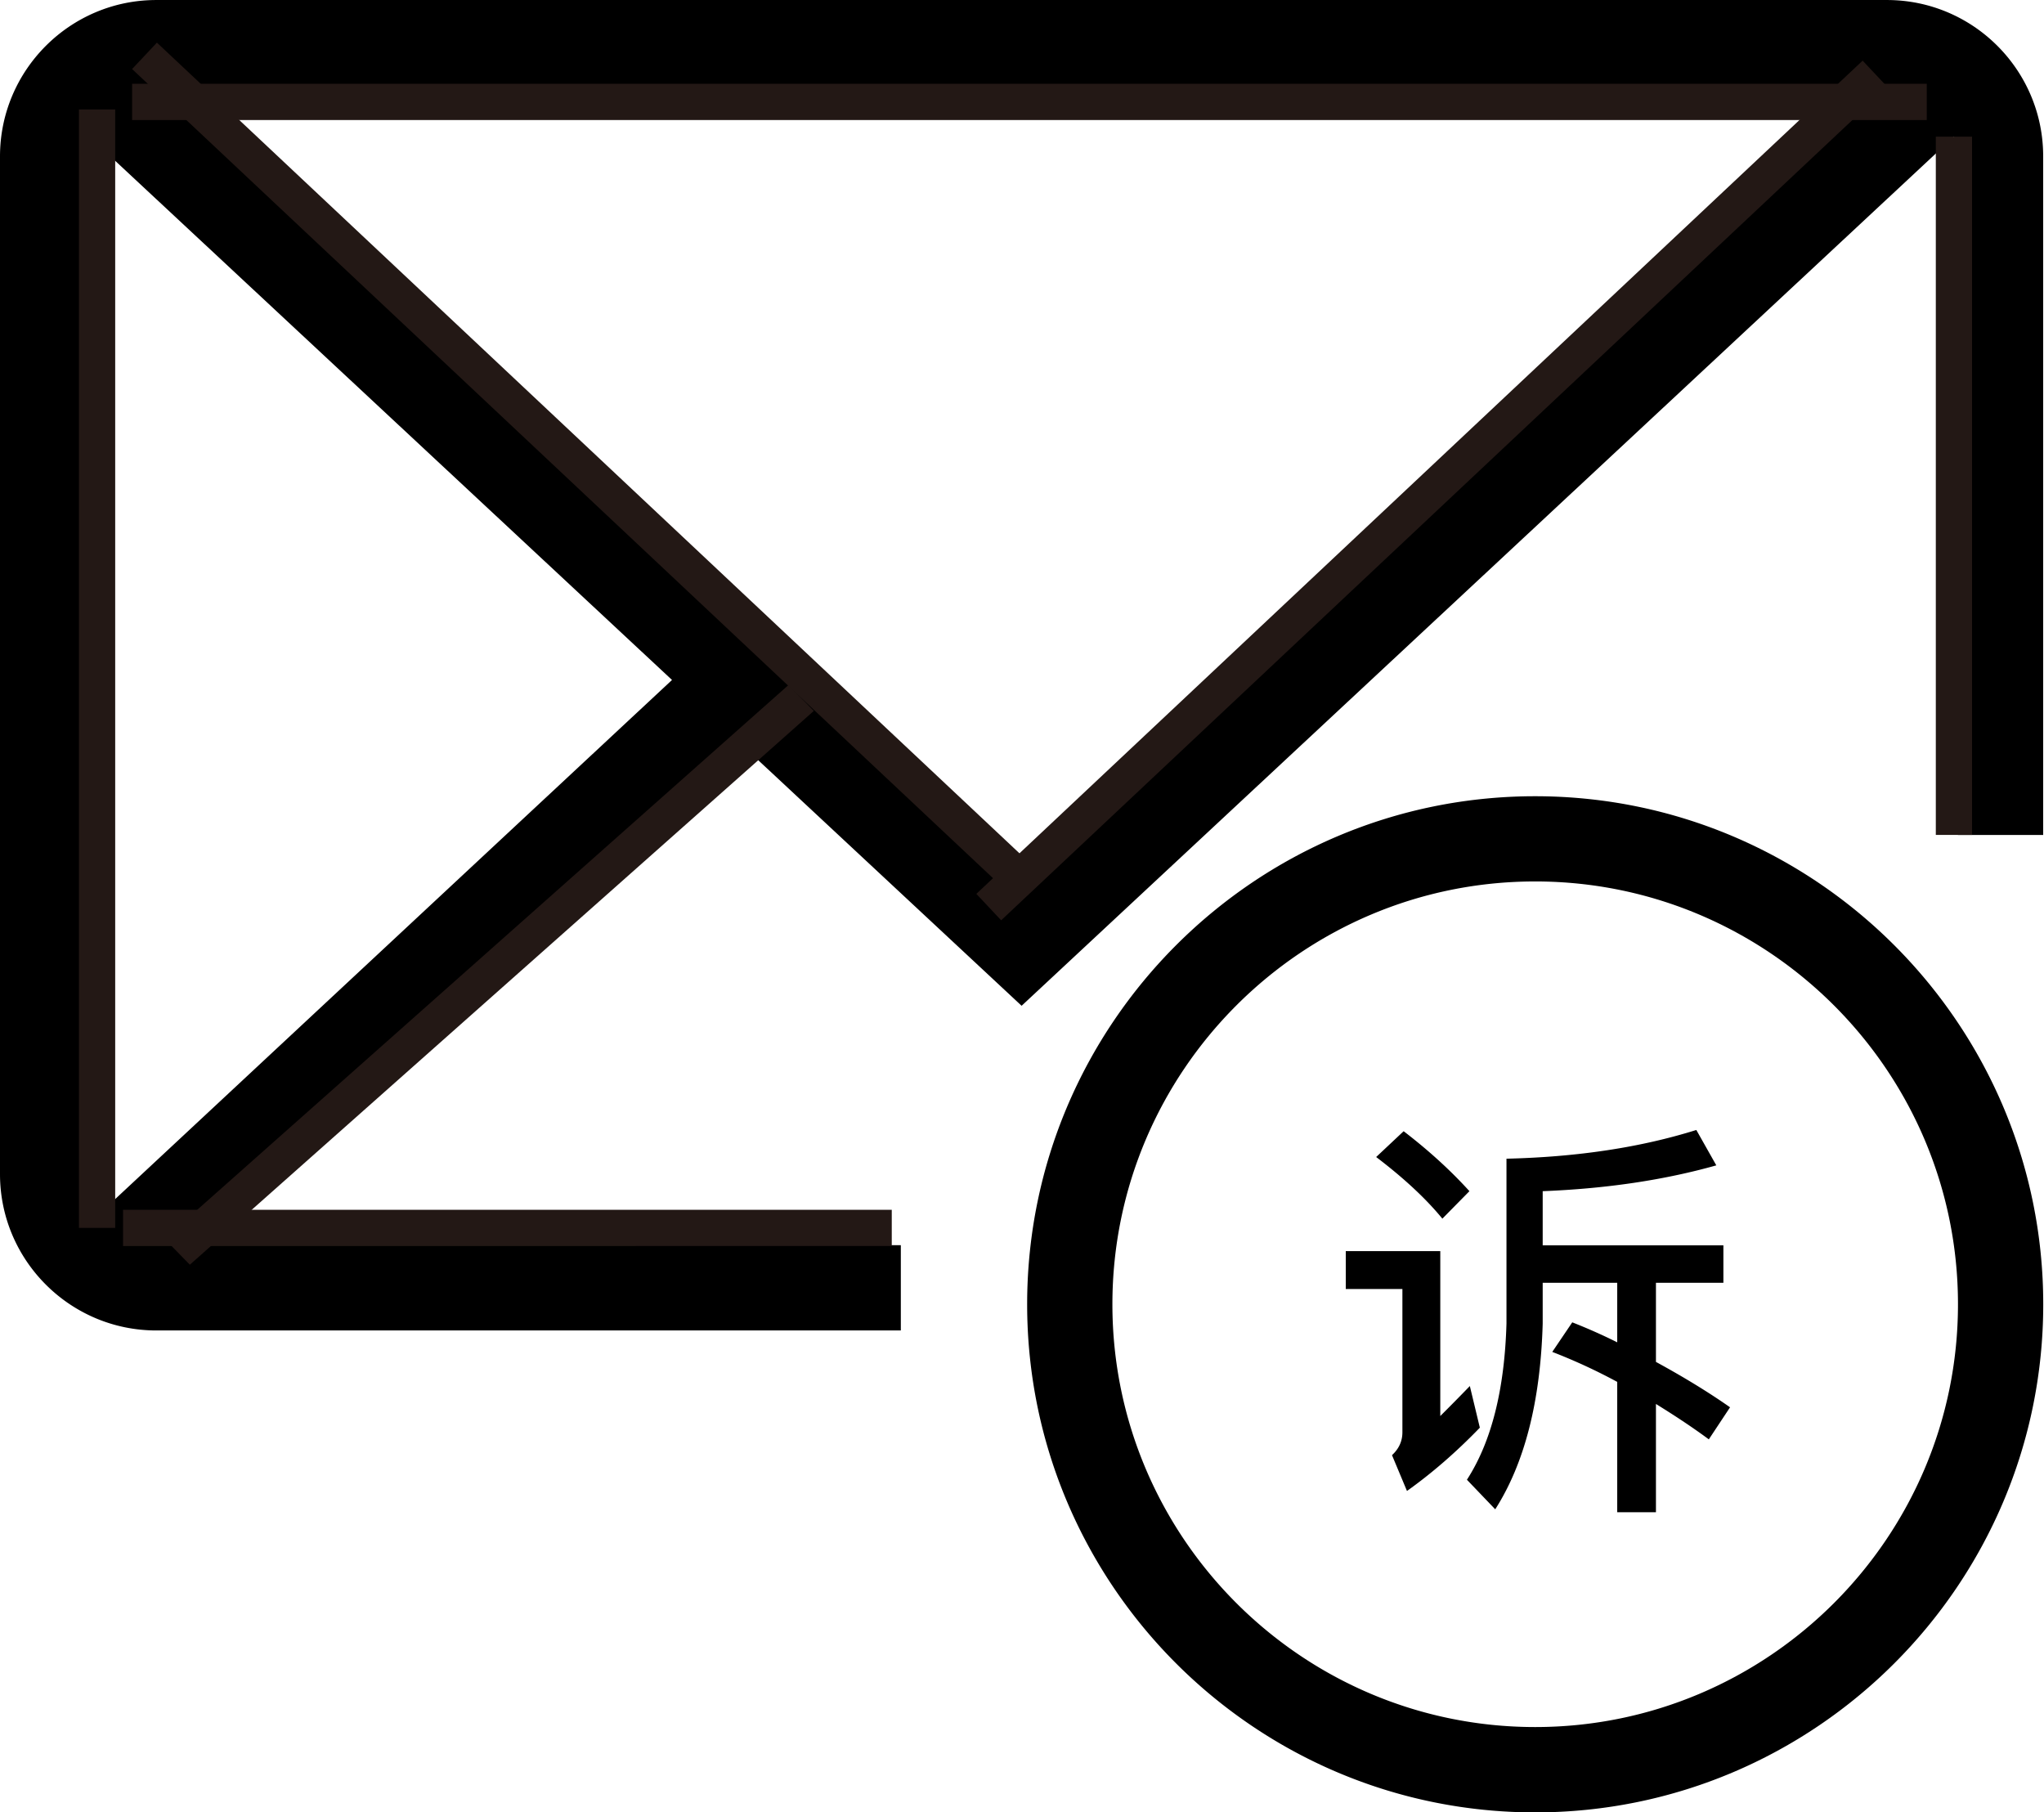 <?xml version="1.0" standalone="no"?><!DOCTYPE svg PUBLIC "-//W3C//DTD SVG 1.1//EN" "http://www.w3.org/Graphics/SVG/1.1/DTD/svg11.dtd"><svg class="icon" width="200px" height="177.32px" viewBox="0 0 1155 1024" version="1.1" xmlns="http://www.w3.org/2000/svg"><path d="M867.471 449.864c-158.295 0-287.063 128.773-287.063 287.068 0 158.29 128.768 287.068 287.063 287.068 158.29 0 287.099-128.778 287.099-287.068 0-158.295-128.804-287.068-287.099-287.068z m0 525.916c-131.732 0-238.889-107.151-238.889-238.879s107.162-238.889 238.889-238.889 238.92 107.156 238.92 238.889c0 131.722-107.192 238.879-238.92 238.879zM1066.24 0H88.335C39.639 0 0 39.603 0 88.335v575.037c0 48.727 39.639 88.335 88.335 88.335H509.03v-48.179H107.796l307.308-286.459 162.176 151.194 526.828-491.069c1.06 3.599 2.248 7.194 2.248 11.146v383.401h48.179V88.335C1154.57 39.603 1114.931 0 1066.24 0zM56.023 685.921c-4.567-6.518-7.844-14.003-7.844-22.548V88.335c0-3.953 1.188-7.547 2.248-11.146l329.308 306.985-323.712 301.747zM90.01 48.179h974.561l-487.286 454.231L90.01 48.179z m670.438 658.708h53.412v93.164a1277.379 1277.379 0 0 0 16.701-16.942l5.652 23.526c-13.332 13.804-27.059 25.718-41.175 35.758l-8.463-20.229c3.917-3.604 5.878-7.921 5.878-12.938v-80.932h-32v-21.407z m32.707-67.753c14.116 10.824 26.506 22.113 37.171 33.874l-15.293 15.529c-9.252-11.29-21.719-22.902-37.407-34.821l15.529-14.582z m95.278 107.986c8.786 3.451 17.254 7.219 25.411 11.29v-33.638h-42.117v23.06c-1.254 43.914-10.194 78.889-26.819 104.924l-15.995-16.707c13.798-21.33 21.248-50.739 22.349-88.218v-93.169c39.997-0.942 75.756-6.349 107.279-16.23l11.29 19.994c-29.486 8.315-62.188 13.174-98.104 14.587v30.587h102.108v21.176h-38.113v44.698c15.841 8.632 29.793 17.172 41.876 25.646l-11.996 18.115c-8.468-6.272-18.437-12.938-29.88-19.999v61.169h-21.878v-73.641a319.514 319.514 0 0 0-36.705-16.937l11.295-16.707z"  /><path d="M74.65 47.324h1014.103v20.48H74.65zM69.53 683.52h434.381v20.48H69.53zM44.616 61.829h20.48V693.76h-20.48z" fill="#231815" /><path d="M74.644 38.999l14.024-14.925 500.89 470.717-14.024 14.925z" fill="#231815" /><path d="M1052.518 34.253l14.029 14.925-500.823 470.784-14.029-14.93z" fill="#231815" /><path d="M459.853 401.664l-14.3-14.633-352.573 312.893 14.3 14.638zM1093.868 77.189h20.48v394.547h-20.48z" fill="#231815" /></svg>